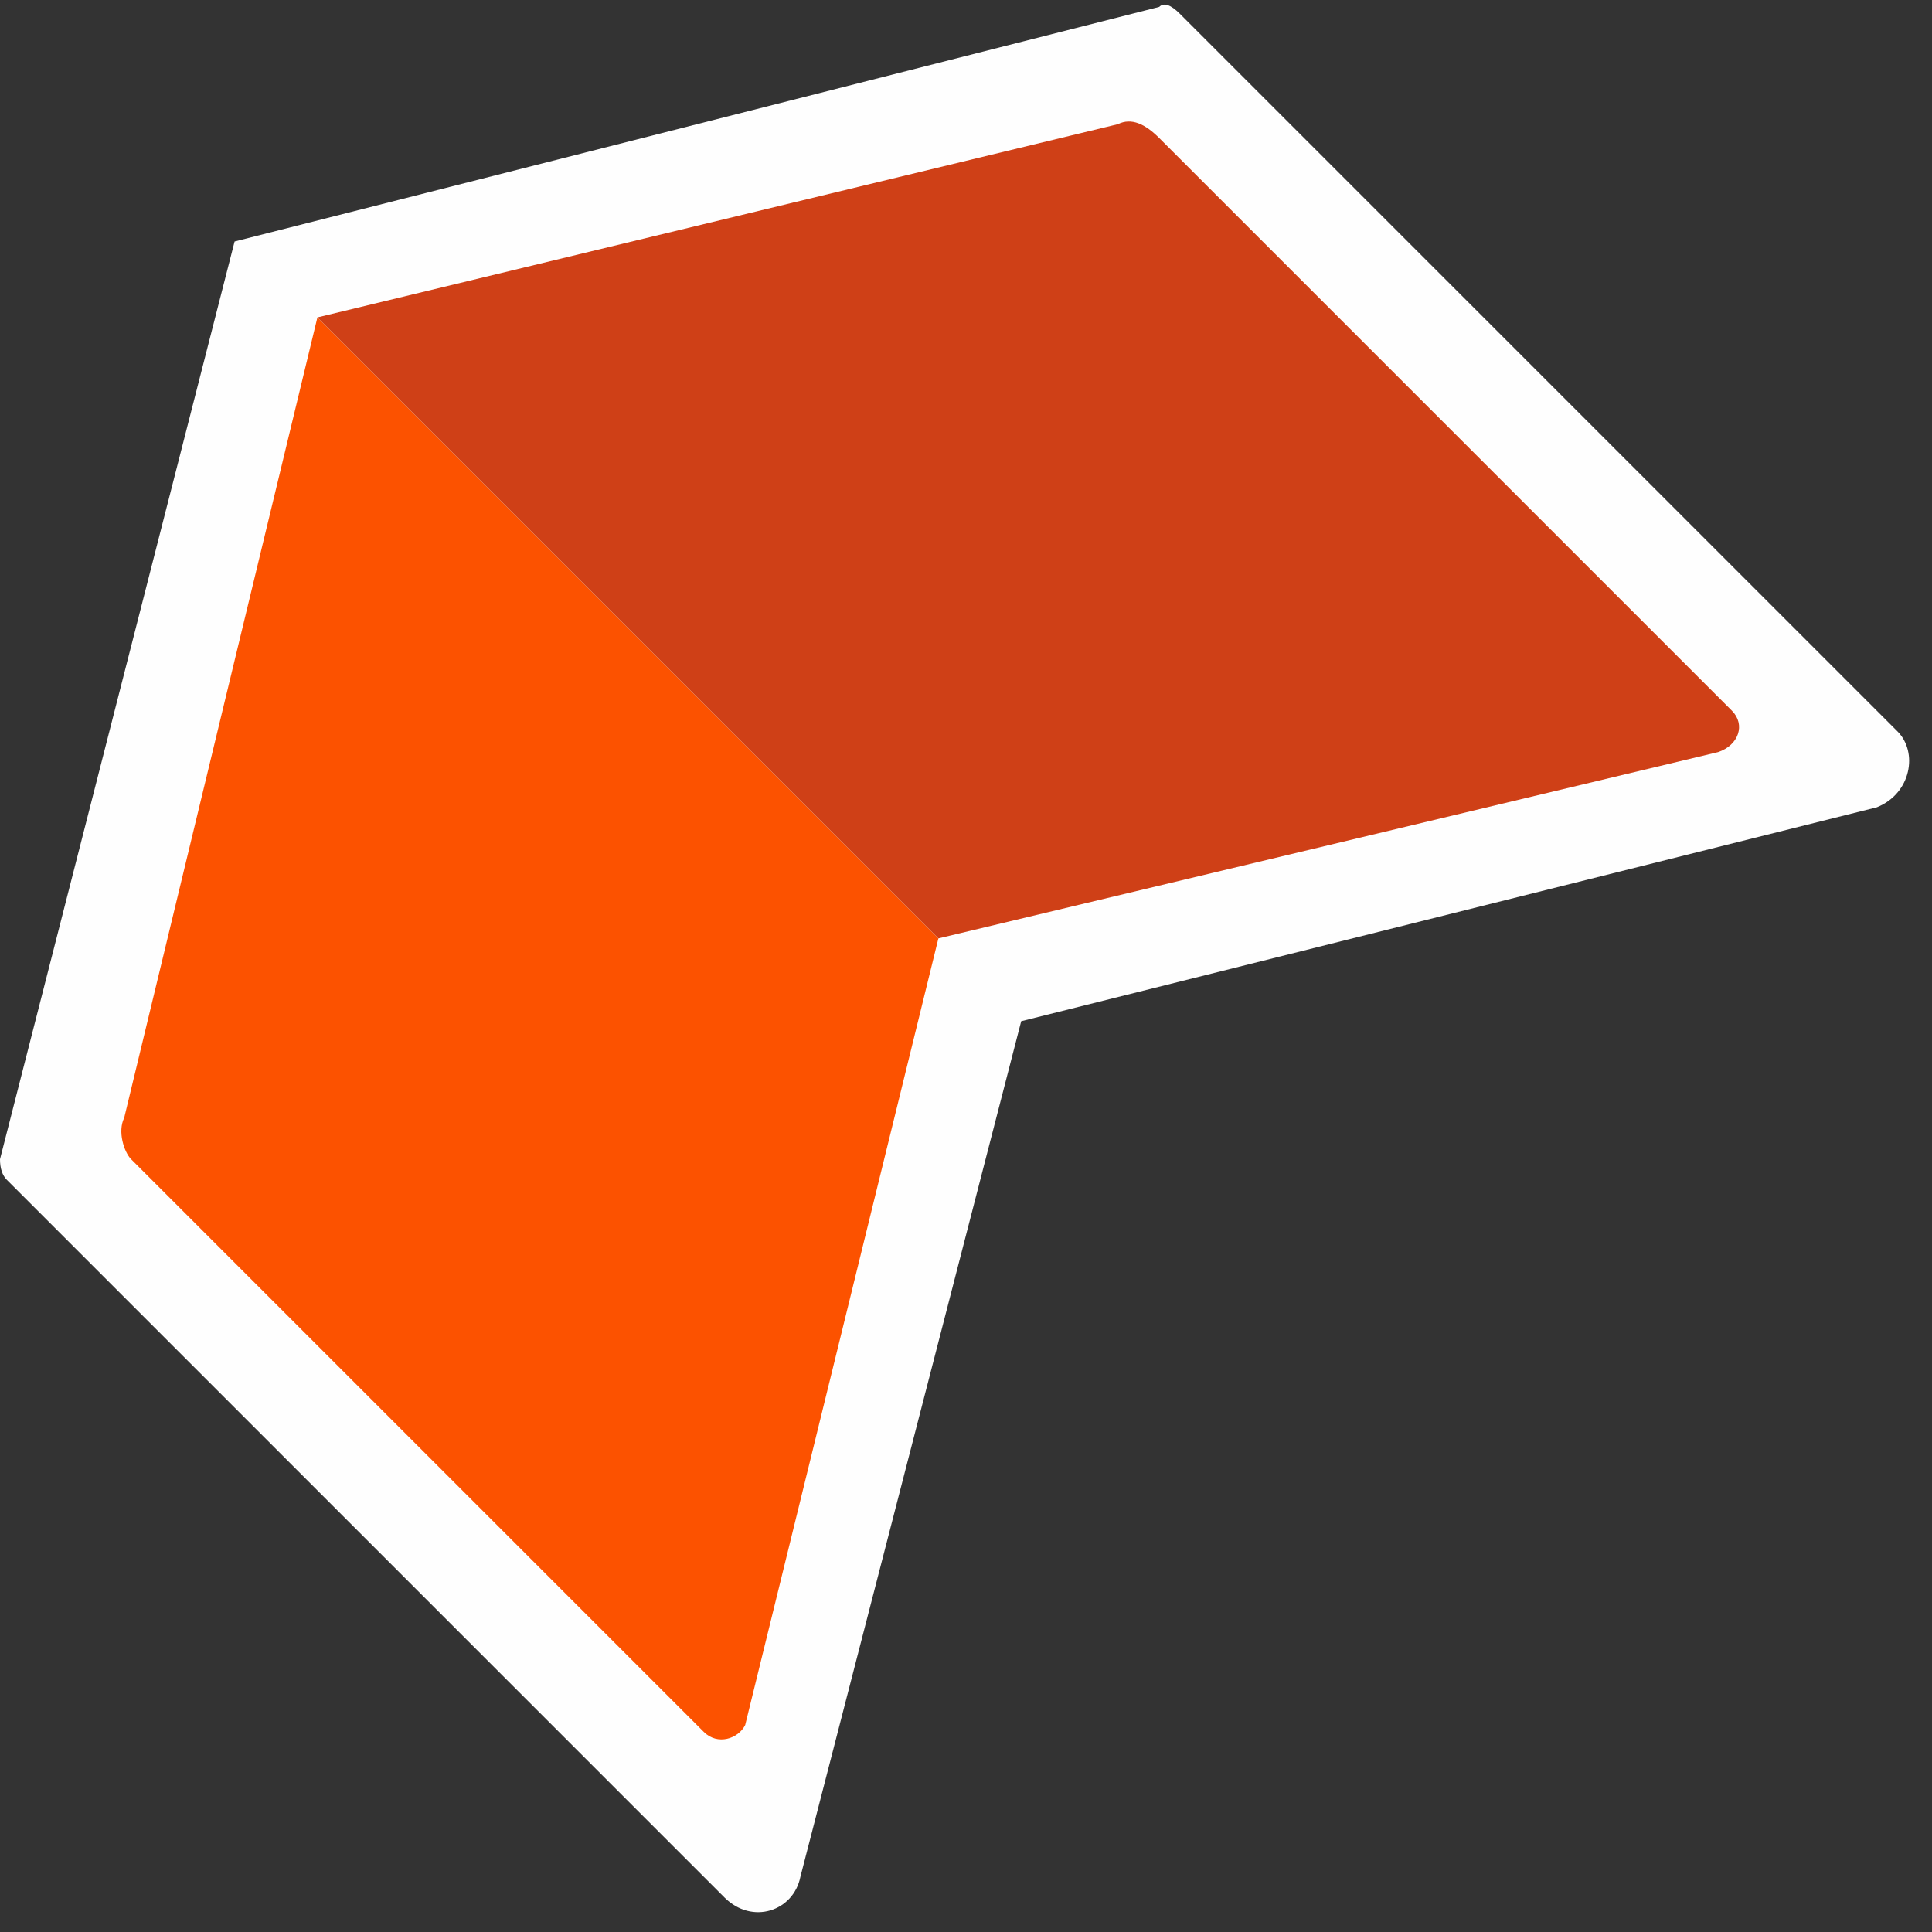 <svg version="1.2" xmlns="http://www.w3.org/2000/svg" viewBox="0 0 28 28" width="28" height="28"><rect x="0" y="0" width="28" height="28" fill="#333333" stroke="none"/><style>.a{fill:#fefefe}.b{fill:#fc5200}.c{fill:#cf4017}</style><path fill-rule="evenodd" class="a" d="m11.6 27.2c-0.1 0.5-0.7 0.7-1.1 0.3l-10.4-10.4q-0.1-0.1-0.1-0.3l3.4-13.3 13.4-3.4q0.1-0.1 0.3 0.1l10.4 10.4c0.3 0.3 0.2 0.9-0.3 1.1l-12.4 3.1z"/><path fill-rule="evenodd" class="b" d="m13.6 13.6l-2.8 11.4c-0.1 0.2-0.4 0.3-0.6 0.1l-8.3-8.3c-0.1-0.1-0.2-0.4-0.1-0.6l2.8-11.6z"/><path fill-rule="evenodd" class="c" d="m24.9 10.9l-11.3 2.7-9-9 11.6-2.8c0.2-0.1 0.4 0 0.6 0.2l8.3 8.3c0.2 0.2 0.1 0.5-0.2 0.6z"/></svg>